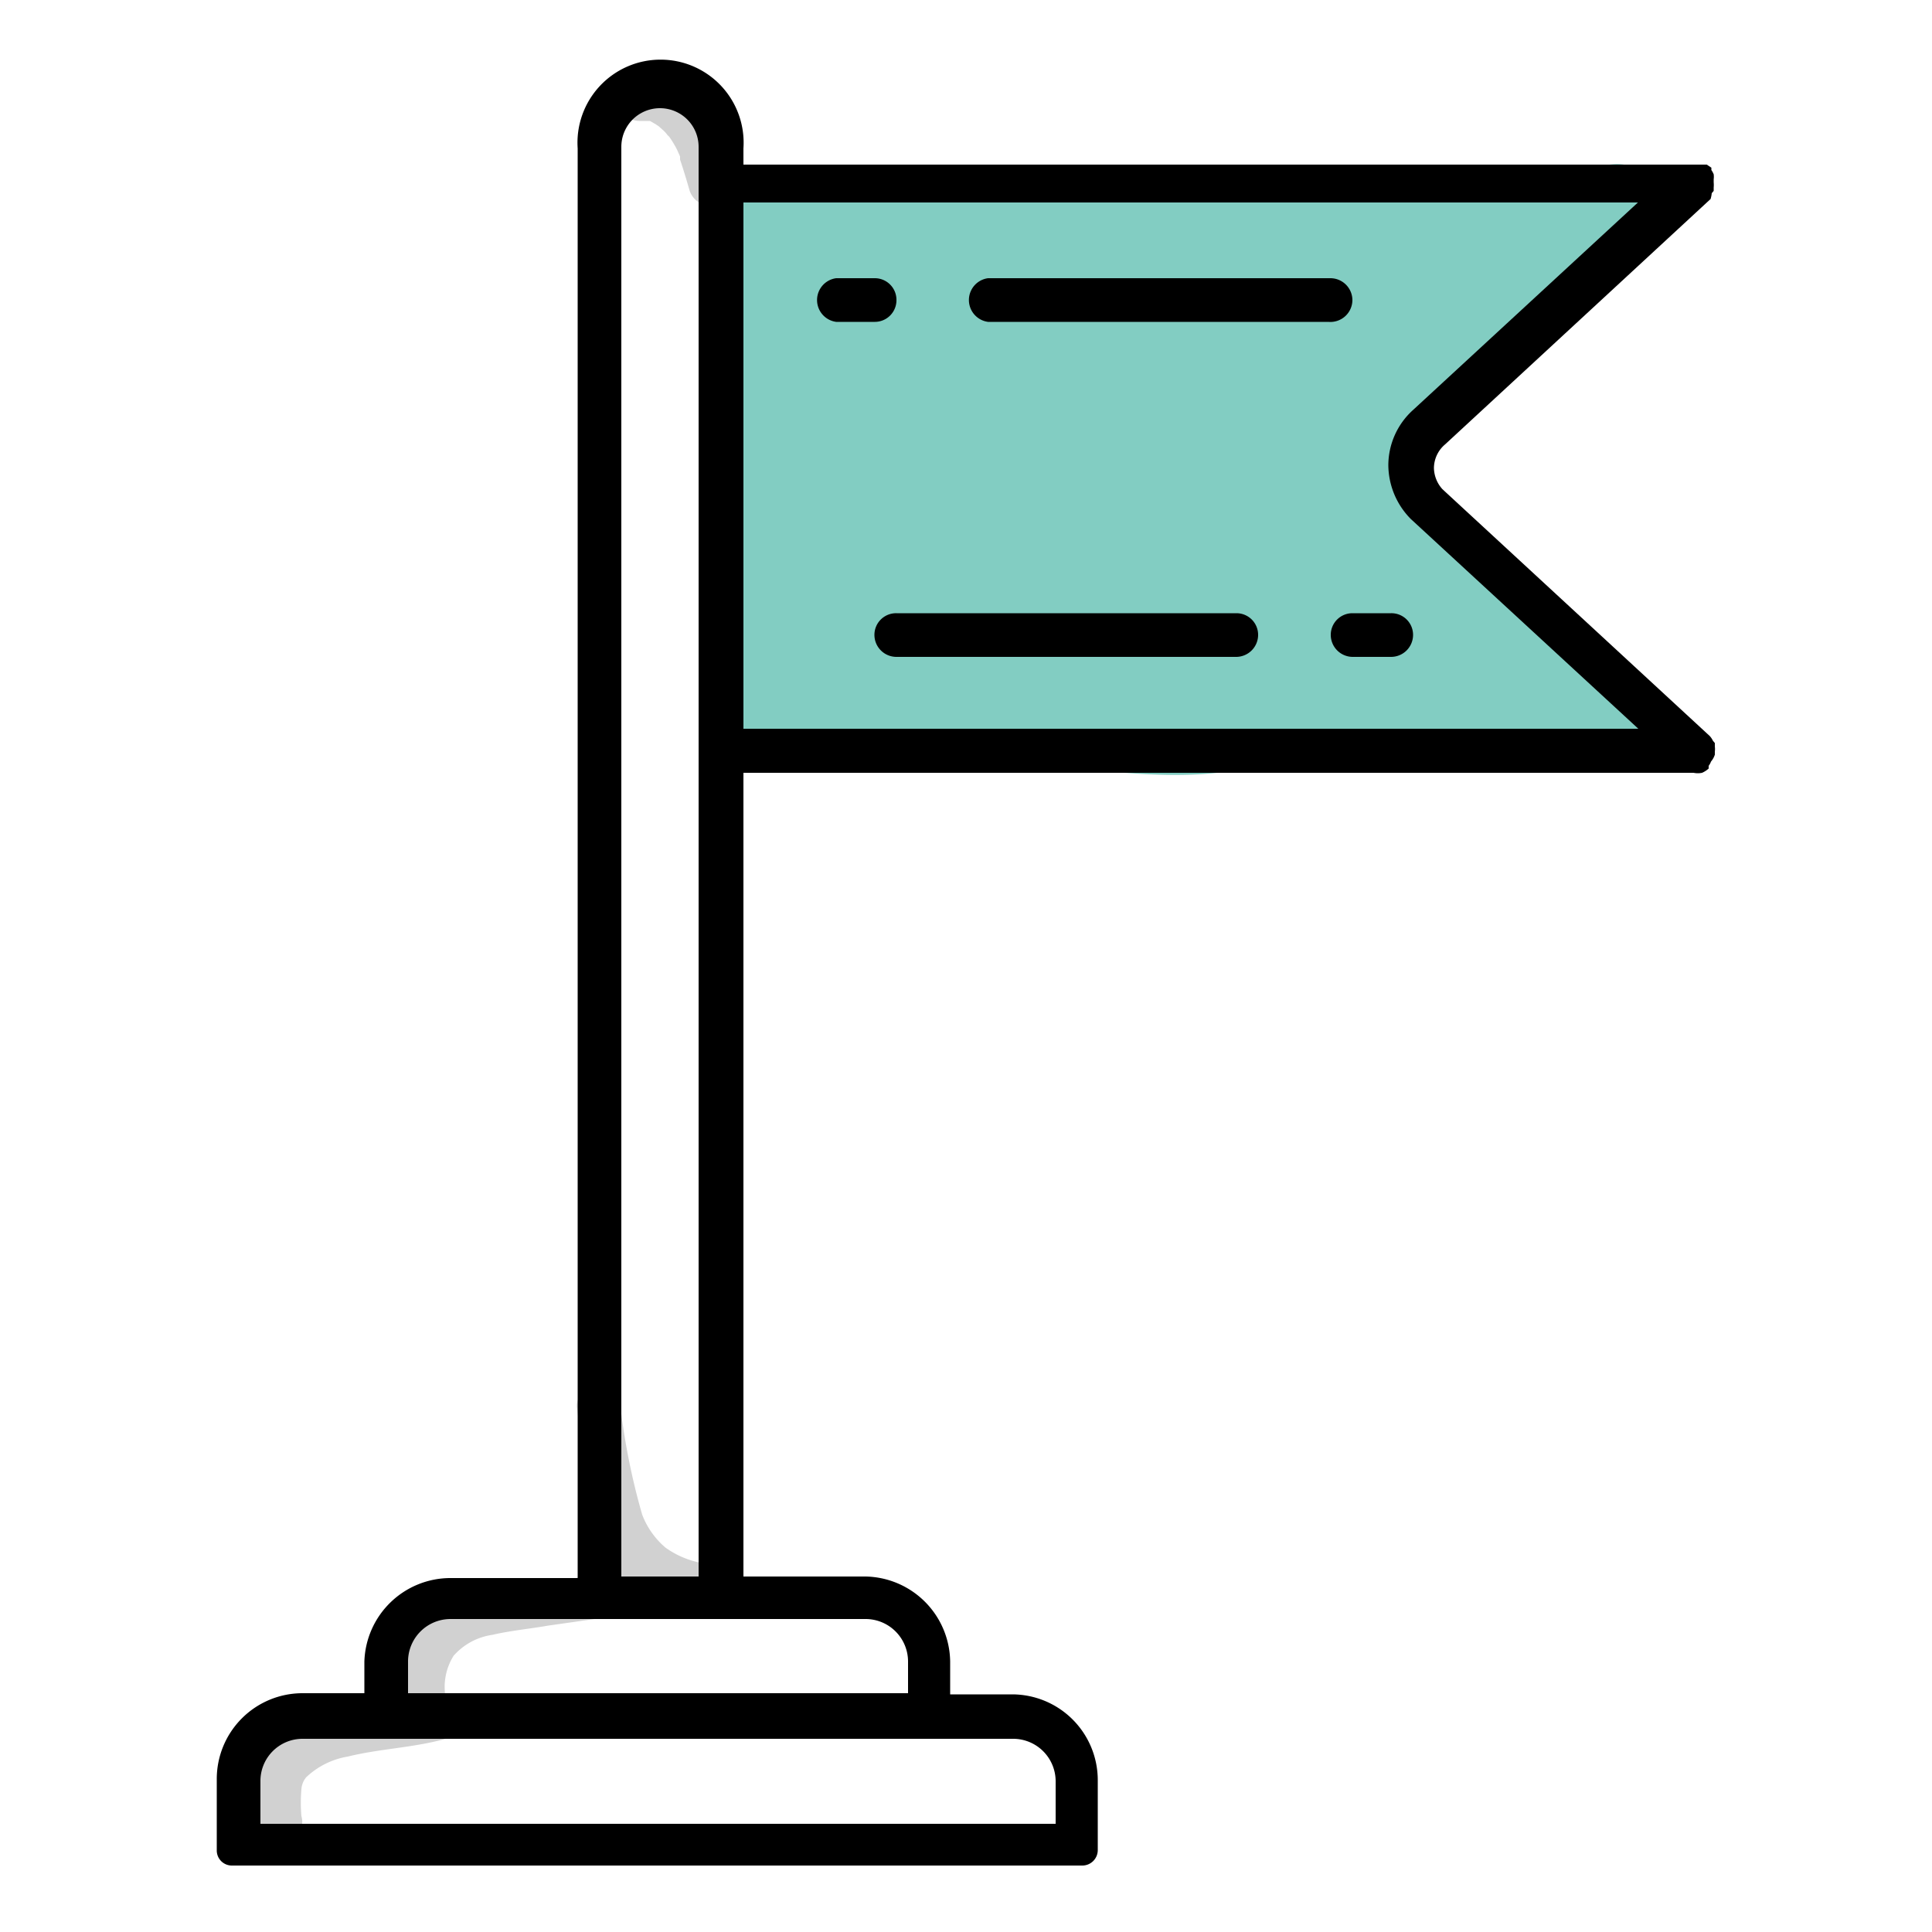 <svg xmlns="http://www.w3.org/2000/svg" viewBox="0 0 50 50"><defs><style>.cls-1{fill:#3cb19f;opacity:0.64;}.cls-2{fill:#d1d1d1;}</style></defs><g id="Mision"><path class="cls-1" d="M42.25,17.67a7.73,7.73,0,0,1-1.68-1c-.57-.51-1.06-1.08-1.65-1.57A28,28,0,0,1,36.58,13a6.22,6.22,0,0,1,.18-1.12,1.14,1.14,0,0,0,0-.67l.16-.21a19,19,0,0,1,1.4-1.81,19.89,19.89,0,0,1,1.62-1.56,10.61,10.61,0,0,1,1-.78,3.74,3.74,0,0,0,1.38-.5c.89-.56.61-2.2-.57-2.1a4,4,0,0,0-1.44.41,11.22,11.22,0,0,1-1.26,0c-.72,0-1.45-.06-2.16,0a2.41,2.41,0,0,0-1.18.4c-2.93,0-5.84-.48-8.78-.51l-4.46,0a8.18,8.18,0,0,0-1.23.06,2.15,2.15,0,0,0-.45,0,2.3,2.3,0,0,0-2.17,1.65,1.61,1.61,0,0,0-.14.87l.06.38c0,2,0,3.9,0,5.85,0,1-.06,2.06-.13,3.08a3.26,3.26,0,0,0,.29,1.92,2.58,2.58,0,0,0,2.15,1.21c2.06.1,4.11.1,6.17.25s4.4.58,6.45-.32a1.45,1.45,0,0,0,.49-.36,2.59,2.59,0,0,0,.78.08,1.11,1.11,0,0,0,1.07.36,11,11,0,0,1,2.93-.11,16.57,16.57,0,0,1,2.72.33C42.58,20,43.45,18.26,42.25,17.67Z"/><path class="cls-2" d="M18.22,40.46a2.33,2.33,0,0,1-1-.41,2.1,2.1,0,0,1-.6-.85,17.43,17.43,0,0,1-.56-2.77.58.58,0,0,0-.56-.56c-.28,0-.61.26-.57.56.08.58.17,1.15.28,1.72a9.4,9.4,0,0,0,.4,1.56,3.35,3.35,0,0,0,.2.37.59.59,0,0,0-.12.69l0,0a.69.69,0,0,0-.32,0l-1.77.26a8.25,8.25,0,0,0-1.63.32,2.35,2.35,0,0,0-1.63,2.5.59.59,0,0,0,0,.2,12.44,12.44,0,0,0-2.17.43,2.59,2.59,0,0,0-1.36,1,2.68,2.68,0,0,0-.17,1.85.58.58,0,0,0,.7.39A.57.57,0,0,0,7.8,47a4.05,4.05,0,0,1,0-.69A.55.55,0,0,1,7.92,46,2.05,2.05,0,0,1,9,45.46c.89-.22,1.82-.23,2.7-.51a.56.56,0,0,0-.18-1.1,1.52,1.52,0,0,1,.22-1,1.65,1.65,0,0,1,1-.54c.47-.11,1-.16,1.45-.24l1.55-.22a.54.54,0,0,0,.4-.52,1,1,0,0,0,.62.19h1.35A.56.56,0,0,0,18.22,40.46Z"/><path class="cls-2" d="M19,4.7a5.19,5.19,0,0,0-.77-1.77A2.25,2.25,0,0,0,16.54,2a.58.58,0,0,0-.57.57.58.58,0,0,0,.57.56h.07l.15,0,.06,0,.14.08.09.06.1.09a.74.74,0,0,1,.12.13l.05.05h0a2.63,2.63,0,0,1,.2.33l.08.18h0l0,.08q.13.39.24.78a.58.58,0,0,0,.7.4A.57.57,0,0,0,19,4.7Z"/><path d="M44.38,19.53s0-.05,0-.08h0a.51.51,0,0,0,0-.13s0-.06,0-.09l-.05-.06a.5.5,0,0,0-.08-.12h0l-6.92-6.39h0l0,0h0a.84.84,0,0,1-.22-.55.81.81,0,0,1,.29-.61h0l6.87-6.35h0A.83.83,0,0,0,44.3,5l.05-.06s0-.06,0-.09a.69.69,0,0,0,0-.13h0s0-.06,0-.08a.5.5,0,0,0,0-.13.6.6,0,0,0-.06-.11l0-.06h0l-.12-.08-.06,0-.1,0-.12,0H19.24V3.84h0a2.15,2.15,0,1,0-4.29,0h0v37H11.66A2.23,2.23,0,0,0,9.43,43v.82H7.83a2.22,2.22,0,0,0-2.22,2.23v1.83a.39.39,0,0,0,.4.4h22a.4.4,0,0,0,.4-.4V46.08a2.22,2.22,0,0,0-2.22-2.23h-1.6V43A2.23,2.23,0,0,0,22.4,40.8H19.24V20H43.83a.54.54,0,0,0,.22,0l0,0a.62.62,0,0,0,.17-.11h0l0-.07a.39.39,0,0,0,.06-.11A.53.53,0,0,0,44.38,19.53ZM26.23,45a1.1,1.1,0,0,1,1.09,1.1v1.1H6.74v-1.1A1.09,1.09,0,0,1,7.83,45h18.4ZM23.5,43v.82H10.56V43a1.1,1.1,0,0,1,1.1-1.1H22.4A1.1,1.1,0,0,1,23.5,43ZM16.08,40.8v-37h0a1,1,0,1,1,2,0h0v37ZM19.24,5.24H42.39l-5.82,5.37s0,0,0,0a1.93,1.93,0,0,0-.64,1.43,2,2,0,0,0,.58,1.39l5.89,5.43H19.24Z"/><path d="M32,15.87H23.2a.56.56,0,0,0-.57.56.57.57,0,0,0,.57.57H32a.57.57,0,0,0,.56-.57A.56.56,0,0,0,32,15.87Z"/><path d="M35,7.77a.57.57,0,0,0-.57-.57H25.57a.57.57,0,0,0,0,1.13h8.81A.57.57,0,0,0,35,7.77Z"/><path d="M36,15.87H35a.56.56,0,0,0-.56.56A.57.57,0,0,0,35,17h1a.57.57,0,0,0,.57-.57A.56.56,0,0,0,36,15.87Z"/><path d="M23.2,7.77a.56.56,0,0,0-.56-.57h-1a.57.57,0,0,0,0,1.13h1A.56.56,0,0,0,23.2,7.77Z"/></g></svg>

